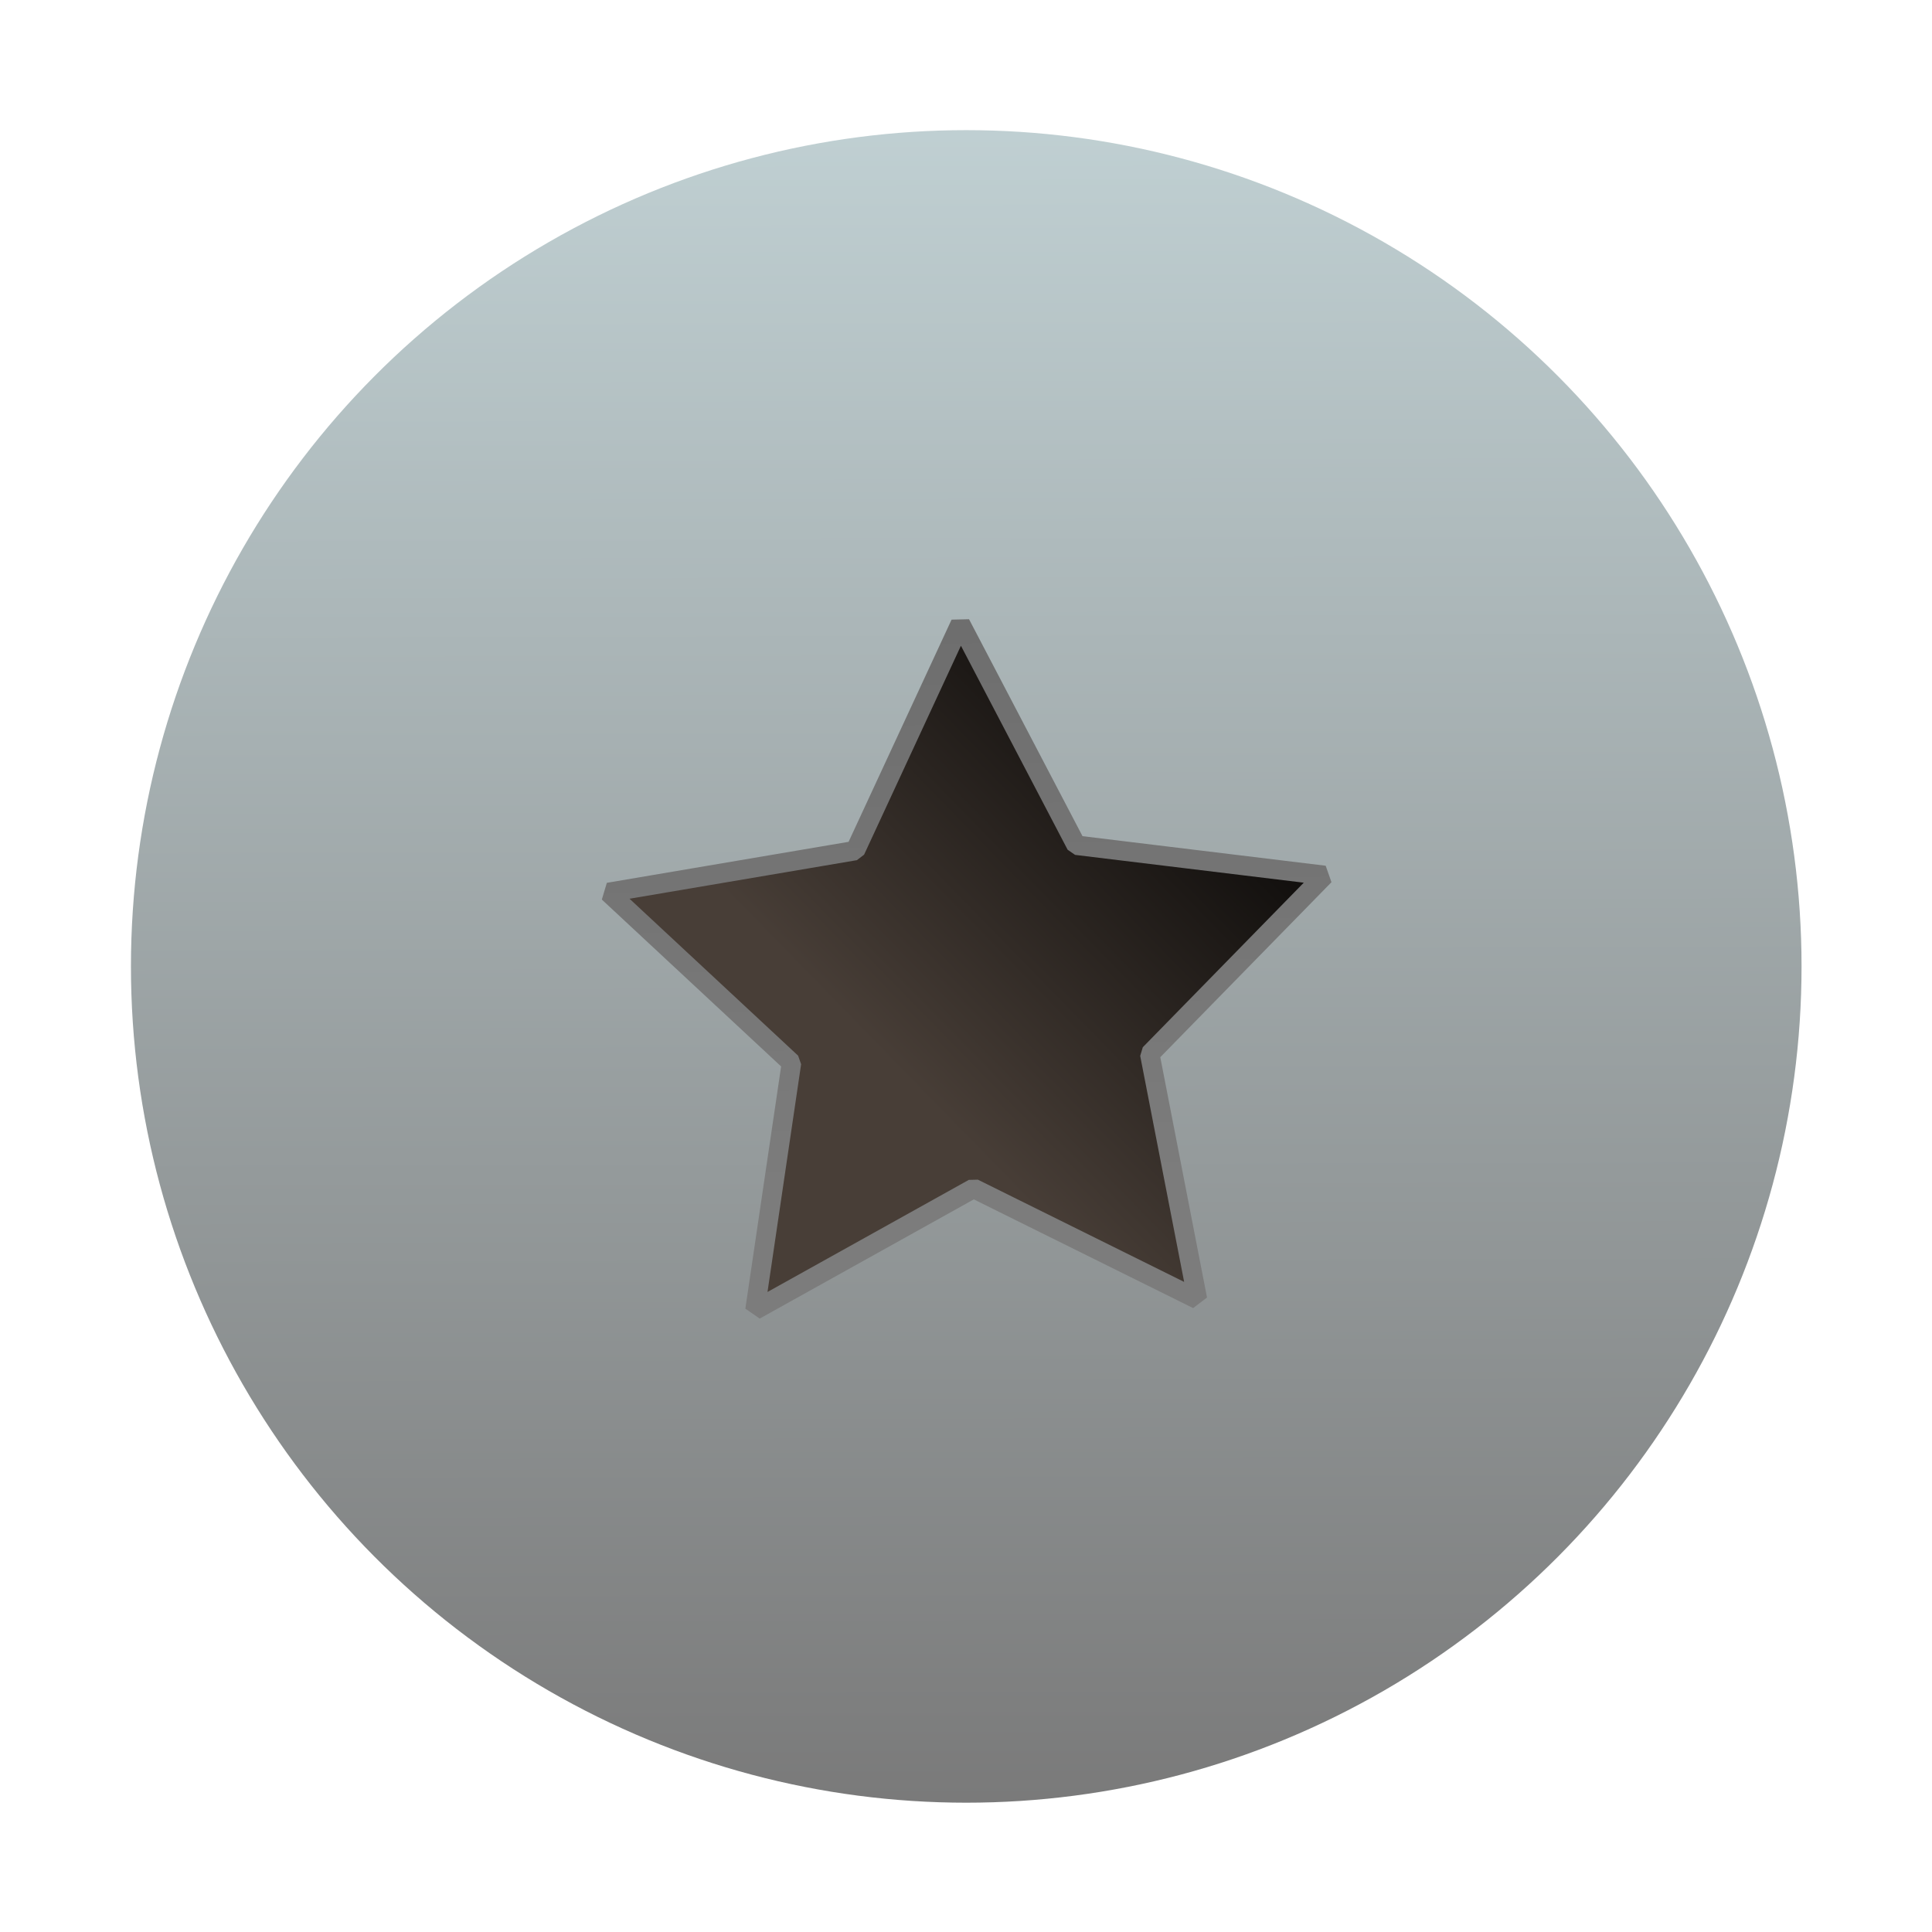 <?xml version="1.0" encoding="UTF-8" standalone="no"?>
<svg
   xmlns:dc="http://purl.org/dc/elements/1.1/"
   xmlns:cc="http://creativecommons.org/ns#"
   xmlns:rdf="http://www.w3.org/1999/02/22-rdf-syntax-ns#"
   xmlns:svg="http://www.w3.org/2000/svg"
   xmlns="http://www.w3.org/2000/svg"
   xmlns:xlink="http://www.w3.org/1999/xlink"
   xmlns:sodipodi="http://sodipodi.sourceforge.net/DTD/sodipodi-0.dtd"
   xmlns:inkscape="http://www.inkscape.org/namespaces/inkscape"
   width="15"
   height="14.999"
   viewBox="0 0 3.969 3.968"
   version="1.1"
   id="svg18800"
   inkscape:version="1.0.2 (e86c870879, 2021-01-15, custom)"
   sodipodi:docname="ScrewStarAutinn.svg">
  <title
     id="title5649">Autinn Screw</title>
  <defs
     id="defs18794">
    <linearGradient
       inkscape:collect="always"
       id="linearGradient4043">
      <stop
         style="stop-color:#6e6e6e;stop-opacity:1"
         offset="0"
         id="stop4039" />
      <stop
         style="stop-color:#7c7c7c;stop-opacity:1"
         offset="1"
         id="stop4041" />
    </linearGradient>
    <linearGradient
       inkscape:collect="always"
       id="linearGradient4027">
      <stop
         style="stop-color:#7a7a7a;stop-opacity:1"
         offset="0"
         id="stop4023" />
      <stop
         style="stop-color:#c5d6d9;stop-opacity:1"
         offset="1"
         id="stop4025" />
    </linearGradient>
    <linearGradient
       inkscape:collect="always"
       id="linearGradient827">
      <stop
         style="stop-color:#483e37;stop-opacity:1;"
         offset="0"
         id="stop823" />
      <stop
         style="stop-color:#000000;stop-opacity:1"
         offset="1"
         id="stop825" />
    </linearGradient>
    <linearGradient
       inkscape:collect="always"
       xlink:href="#linearGradient827"
       id="linearGradient829"
       x1="31.938"
       y1="69.222"
       x2="32.738"
       y2="68.441"
       gradientUnits="userSpaceOnUse"
       gradientTransform="matrix(1.025,0,0,1.025,-0.792,-1.702)" />
    <linearGradient
       inkscape:collect="always"
       xlink:href="#linearGradient4027"
       id="linearGradient4029"
       x1="32.138"
       y1="70.785"
       x2="32.13"
       y2="67.088"
       gradientUnits="userSpaceOnUse" />
    <linearGradient
       inkscape:collect="always"
       xlink:href="#linearGradient4043"
       id="linearGradient4045"
       x1="32.108"
       y1="68.281"
       x2="32.139"
       y2="69.583"
       gradientUnits="userSpaceOnUse"
       gradientTransform="matrix(0.891,0,0,0.891,3.501,7.529)" />
  </defs>
  <sodipodi:namedview
     id="base"
     pagecolor="#ffffff"
     bordercolor="#666666"
     borderopacity="1.0"
     inkscape:pageopacity="0.0"
     inkscape:pageshadow="2"
     inkscape:zoom="3.5335924"
     inkscape:cx="-21.007044"
     inkscape:cy="14.884522"
     inkscape:document-units="mm"
     inkscape:current-layer="layer1"
     showgrid="false"
     fit-margin-top="0"
     fit-margin-left="0"
     fit-margin-right="0"
     fit-margin-bottom="0"
     inkscape:window-width="1920"
     inkscape:window-height="1017"
     inkscape:window-x="-8"
     inkscape:window-y="-8"
     inkscape:window-maximized="1"
     units="px"
     inkscape:snap-page="true"
     inkscape:document-rotation="0"
     inkscape:snap-bbox="false" />
  <g
     inkscape:label="Layer 1"
     inkscape:groupmode="layer"
     id="layer1"
     transform="translate(-30.138,-67.088)">
    <ellipse
       style="fill:url(#linearGradient4029);fill-opacity:1;stroke-width:0.365"
       id="path5641"
       cx="32.123"
       cy="69.073"
       rx="1.716"
       ry="1.718" />
    <path
       sodipodi:type="star"
       style="fill:url(#linearGradient829);fill-opacity:1;stroke:url(#linearGradient4045);stroke-width:0.04;stroke-linejoin:bevel;stroke-miterlimit:4;stroke-dasharray:none;stroke-opacity:1"
       id="path5647"
       sodipodi:sides="5"
       sodipodi:cx="32.128242"
       sodipodi:cy="69.141487"
       sodipodi:r1="0.77383691"
       sodipodi:r2="0.38691843"
       sodipodi:arg1="0.91870252"
       sodipodi:arg2="1.547021"
       inkscape:flatsided="false"
       inkscape:rounded="0"
       inkscape:randomized="0"
       d="m 32.598,69.757 -0.46,-0.228 -0.449,0.25 0.075,-0.508 -0.376,-0.35 0.507,-0.086 0.216,-0.466 0.238,0.455 0.51,0.062 -0.359,0.367 z"
       inkscape:transform-center-x="0.0056876273"
       inkscape:transform-center-y="-0.068459157" />
  </g>
</svg>
